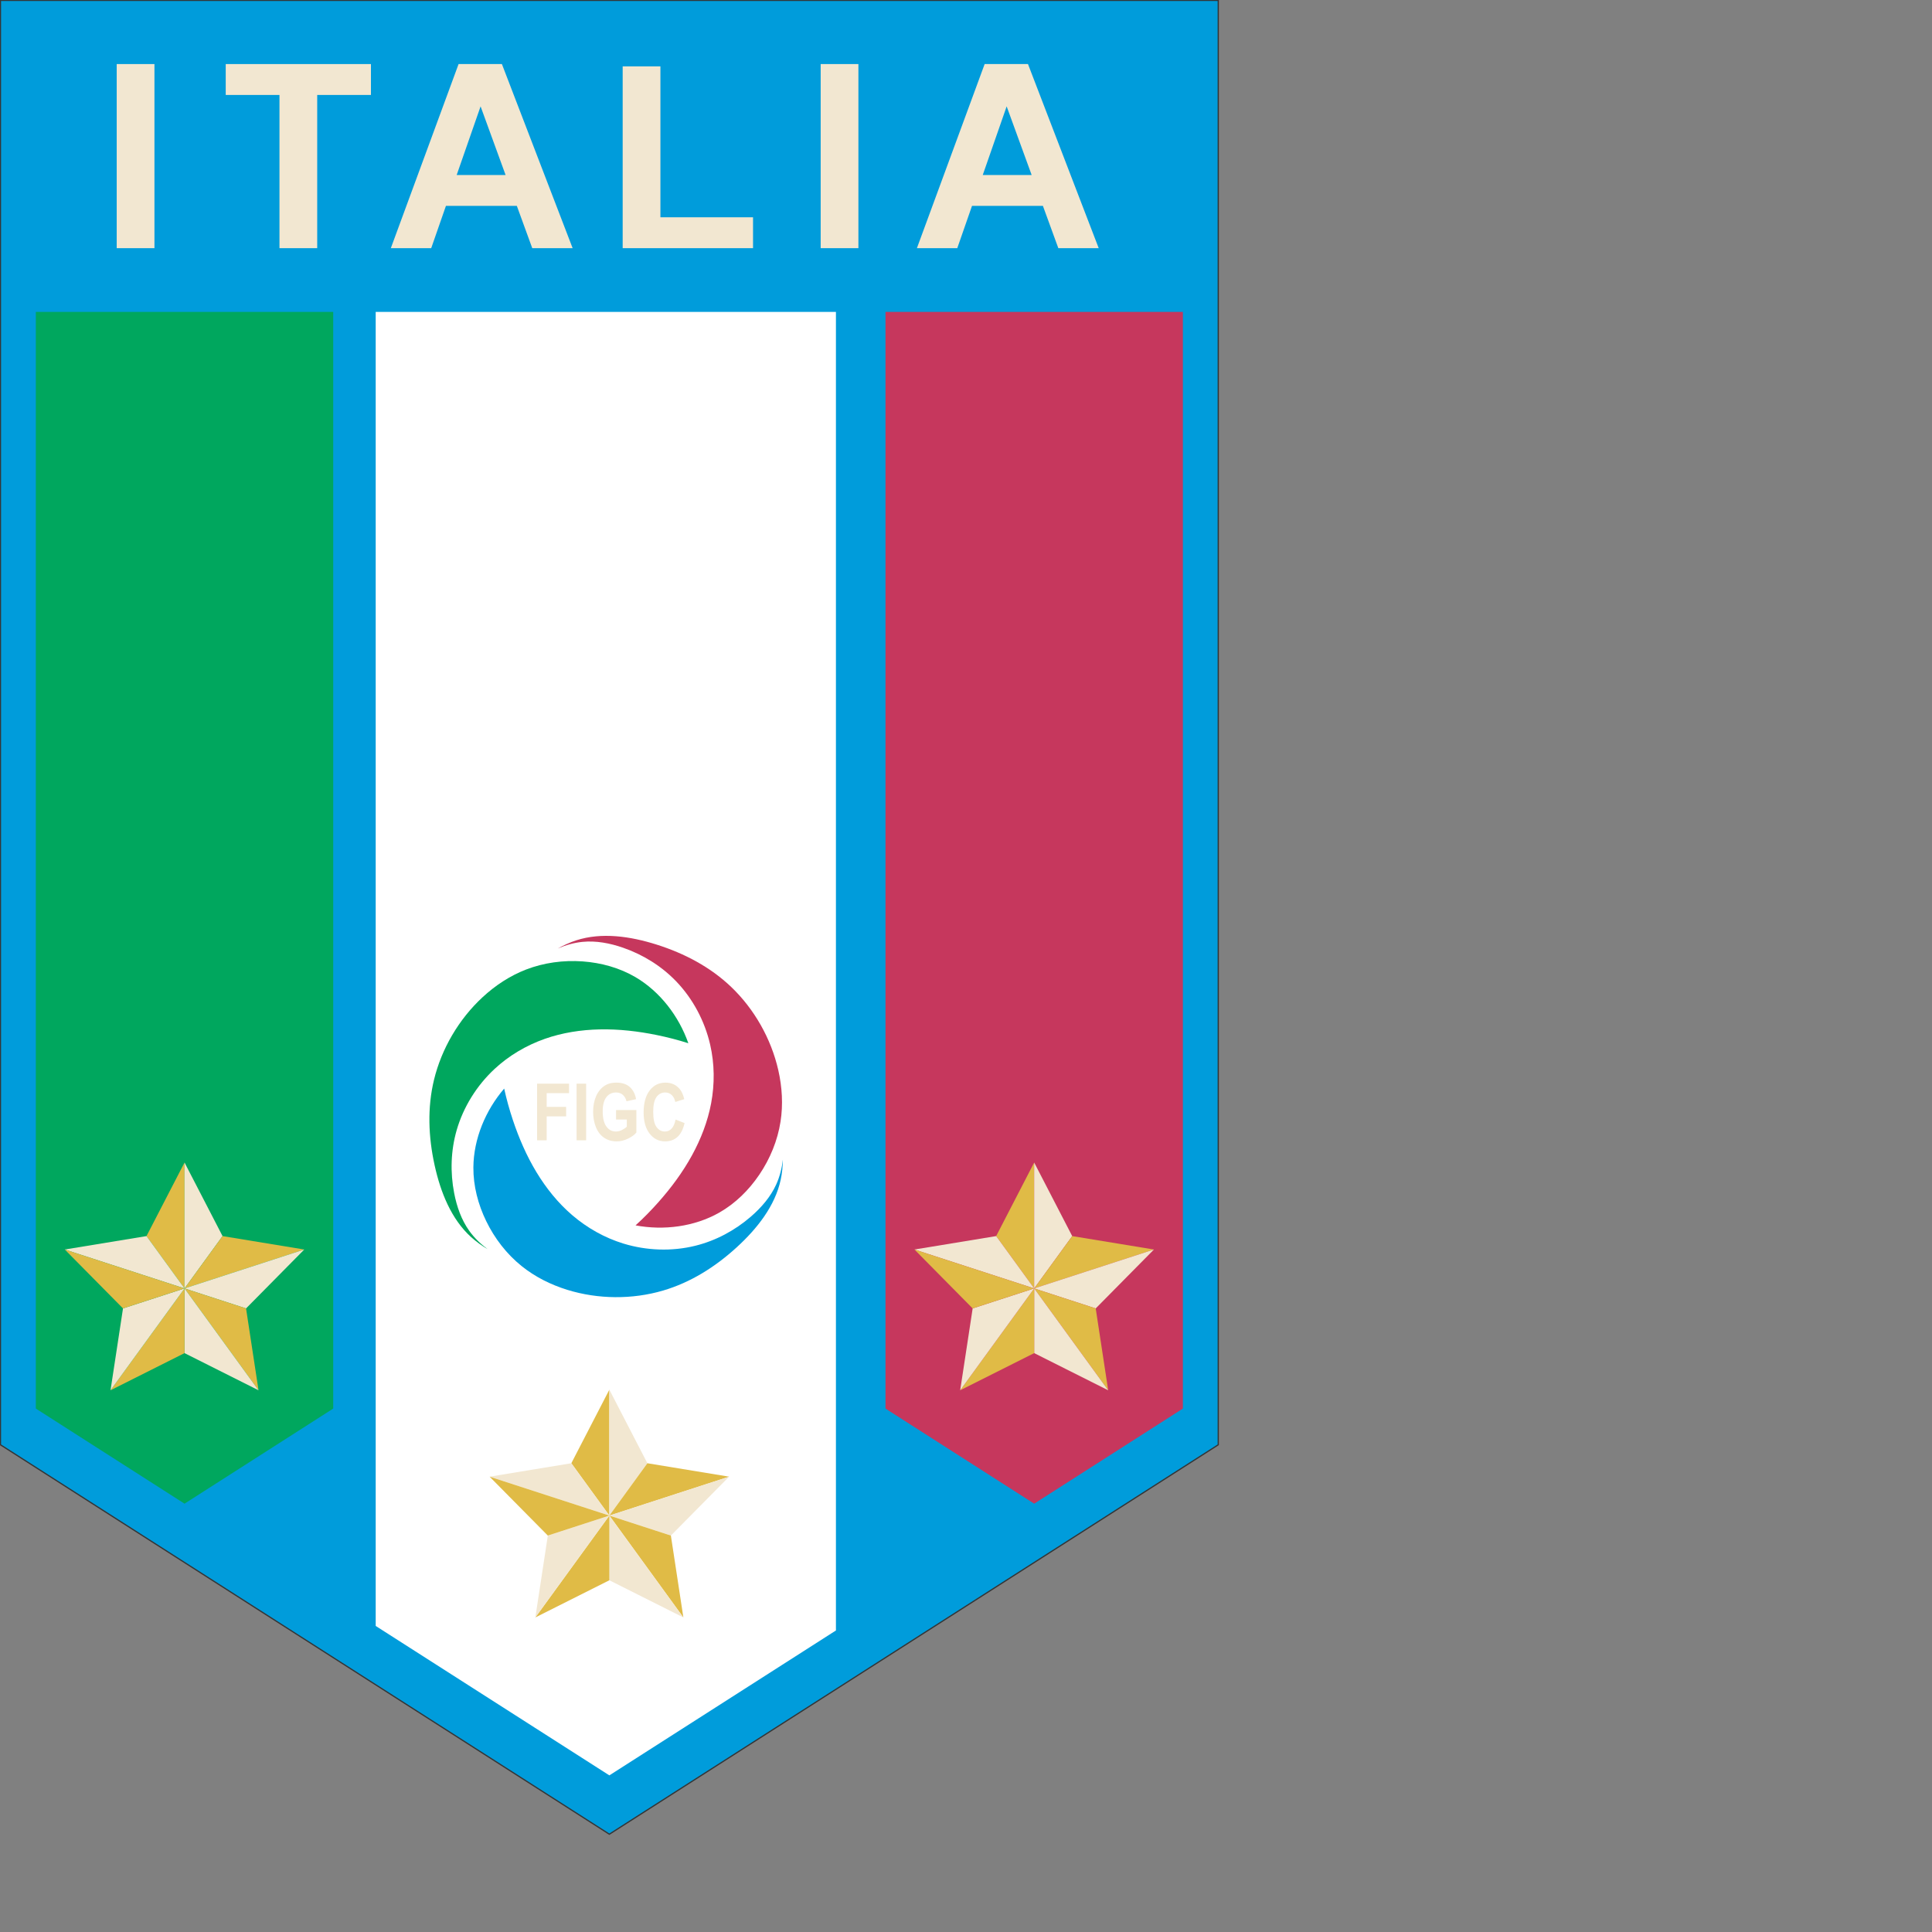 <?xml version="1.0" encoding="UTF-8" standalone="no"?>
<svg
   xmlns:dc="http://purl.org/dc/elements/1.1/"
   xmlns:cc="http://creativecommons.org/ns#"
   xmlns:rdf="http://www.w3.org/1999/02/22-rdf-syntax-ns#"
   xmlns:svg="http://www.w3.org/2000/svg"
   xmlns="http://www.w3.org/2000/svg"
   xmlns:sodipodi="http://sodipodi.sourceforge.net/DTD/sodipodi-0.dtd"
   xmlns:inkscape="http://www.inkscape.org/namespaces/inkscape"
   version="1.1"
   id="Layer_1"
   x="0px"
   y="0px"
   viewBox="0 0 1000 1000"
   xml:space="preserve"
   sodipodi:docname="Iff.svg"
   width="1000"
   height="1000"
   inkscape:version="1.0.1 (3bc2e813f5, 2020-09-07)"><rect x="0" y="0" width="1000" height="1000" fill="#808080" stroke="none"/><defs
   id="defs111" /><sodipodi:namedview
   pagecolor="#ffffff"
   bordercolor="#666666"
   borderopacity="1"
   objecttolerance="10"
   gridtolerance="10"
   guidetolerance="10"
   inkscape:pageopacity="0"
   inkscape:pageshadow="2"
   inkscape:window-width="1920"
   inkscape:window-height="1017"
   id="namedview109"
   showgrid="false"
   inkscape:zoom="1.052394"
   inkscape:cx="297.638"
   inkscape:cy="420.94501"
   inkscape:window-x="-8"
   inkscape:window-y="-8"
   inkscape:window-maximized="1"
   inkscape:current-layer="Layer_1" />
<g
   id="g991"
   transform="matrix(4.52,0,0,4.52,-1031.558,-1436.681)"><g
     id="g106">
	<polygon
   style="fill:#009cdb;stroke:#343536;stroke-width:0.143"
   points="228.27,483.295 298,527.89 367.729,483.295 367.729,317.89 228.27,317.89 "
   id="polygon2" />
	<polygon
   style="fill:#c6375d"
   points="363.676,479.15 346.648,490.04 329.621,479.15 329.621,353.565 363.676,353.565 "
   id="polygon4" />
	<g
   id="g26">
		<polygon
   style="fill:#e0bb46"
   points="342.294,459.398 346.648,465.391 346.648,450.974 "
   id="polygon6" />
		<polygon
   style="fill:#f2e7d1"
   points="346.648,450.974 351.003,459.398 346.648,465.391 "
   id="polygon8" />
		<polygon
   style="fill:#e0bb46"
   points="351.003,459.398 346.648,465.391 360.361,460.935 "
   id="polygon10" />
		<polygon
   style="fill:#f2e7d1"
   points="360.361,460.935 353.694,467.681 346.648,465.391 "
   id="polygon12" />
		<polygon
   style="fill:#e0bb46"
   points="353.694,467.681 346.648,465.391 355.123,477.055 "
   id="polygon14" />
		<polygon
   style="fill:#f2e7d1"
   points="355.123,477.055 346.648,472.799 346.648,465.391 "
   id="polygon16" />
		<polygon
   style="fill:#e0bb46"
   points="346.648,472.799 346.648,465.391 338.174,477.055 "
   id="polygon18" />
		<polygon
   style="fill:#f2e7d1"
   points="338.174,477.055 339.603,467.681 346.648,465.391 "
   id="polygon20" />
		<polygon
   style="fill:#f2e7d1"
   points="332.936,460.935 342.294,459.398 346.648,465.391 "
   id="polygon22" />
		<polygon
   style="fill:#e0bb46"
   points="339.603,467.681 346.648,465.391 332.936,460.935 "
   id="polygon24" />
	</g>
	<polygon
   style="fill:#ffffff"
   points="323.946,504.56 323.946,353.565 271.243,353.565 271.243,504.041 298,521.152 "
   id="polygon28" />
	<g
   id="g50">
		<polygon
   style="fill:#e0bb46"
   points="293.645,485.41 298,491.403 298,476.985 "
   id="polygon30" />
		<polygon
   style="fill:#f2e7d1"
   points="298,476.985 302.354,485.41 298,491.403 "
   id="polygon32" />
		<polygon
   style="fill:#e0bb46"
   points="302.354,485.41 298,491.403 311.712,486.948 "
   id="polygon34" />
		<polygon
   style="fill:#f2e7d1"
   points="311.712,486.948 305.045,493.692 298,491.403 "
   id="polygon36" />
		<polygon
   style="fill:#e0bb46"
   points="305.045,493.692 298,491.403 306.475,503.067 "
   id="polygon38" />
		<polygon
   style="fill:#f2e7d1"
   points="306.475,503.067 298,498.811 298,491.403 "
   id="polygon40" />
		<polygon
   style="fill:#e0bb46"
   points="298,498.811 298,491.403 289.525,503.067 "
   id="polygon42" />
		<polygon
   style="fill:#f2e7d1"
   points="289.525,503.067 290.954,493.692 298,491.403 "
   id="polygon44" />
		<polygon
   style="fill:#f2e7d1"
   points="284.288,486.948 293.645,485.41 298,491.403 "
   id="polygon46" />
		<polygon
   style="fill:#e0bb46"
   points="290.954,493.692 298,491.403 284.288,486.948 "
   id="polygon48" />
	</g>
	<polygon
   style="fill:#00a75e"
   points="232.325,479.15 249.352,490.04 266.378,479.15 266.378,353.565 232.325,353.565 "
   id="polygon52" />
	<g
   id="g74">
		<polygon
   style="fill:#e0bb46"
   points="244.997,459.398 249.352,465.391 249.352,450.974 "
   id="polygon54" />
		<polygon
   style="fill:#f2e7d1"
   points="249.352,450.974 253.706,459.398 249.352,465.391 "
   id="polygon56" />
		<polygon
   style="fill:#e0bb46"
   points="253.706,459.398 249.352,465.391 263.064,460.935 "
   id="polygon58" />
		<polygon
   style="fill:#f2e7d1"
   points="263.064,460.935 256.397,467.681 249.352,465.391 "
   id="polygon60" />
		<polygon
   style="fill:#e0bb46"
   points="256.397,467.681 249.352,465.391 257.826,477.055 "
   id="polygon62" />
		<polygon
   style="fill:#f2e7d1"
   points="257.826,477.055 249.352,472.799 249.352,465.391 "
   id="polygon64" />
		<polygon
   style="fill:#e0bb46"
   points="249.352,472.799 249.352,465.391 240.877,477.055 "
   id="polygon66" />
		<polygon
   style="fill:#f2e7d1"
   points="240.877,477.055 242.306,467.681 249.352,465.391 "
   id="polygon68" />
		<polygon
   style="fill:#f2e7d1"
   points="235.639,460.935 244.997,459.398 249.352,465.391 "
   id="polygon70" />
		<polygon
   style="fill:#e0bb46"
   points="242.306,467.681 249.352,465.391 235.639,460.935 "
   id="polygon72" />
	</g>
	<polygon
   style="fill:#f2e7d1"
   points="339.529,341.424 347.647,341.424 349.413,346.268 354.037,346.268 345.938,325.186 340.976,325.186 333.218,346.268 337.841,346.268 "
   id="polygon76" />
	<rect
   x="322.198"
   y="325.186"
   style="fill:#f2e7d1"
   width="4.321"
   height="21.082"
   id="rect78" />
	<polygon
   style="fill:#f2e7d1"
   points="299.525,325.449 299.525,346.268 314.453,346.268 314.453,342.732 303.847,342.732 303.847,325.449 "
   id="polygon80" />
	<polygon
   style="fill:#009cdb"
   points="340.759,337.888 346.358,337.888 343.496,330.031 "
   id="polygon82" />
	<polygon
   style="fill:#f2e7d1"
   points="279.287,341.424 287.405,341.424 289.171,346.268 293.795,346.268 285.695,325.186 280.734,325.186 272.976,346.268 277.6,346.268 "
   id="polygon84" />
	<rect
   x="241.586"
   y="325.186"
   style="fill:#f2e7d1"
   width="4.321"
   height="21.082"
   id="rect86" />
	<polygon
   style="fill:#f2e7d1"
   points="254.07,325.186 254.07,328.723 260.224,328.723 260.224,346.268 264.545,346.268 264.545,328.723 270.699,328.723 270.699,325.186 "
   id="polygon88" />
	<polygon
   style="fill:#009cdb"
   points="280.517,337.888 286.117,337.888 283.254,330.031 "
   id="polygon90" />
	<path
   style="fill:#f2e7d1"
   d="m 305.581,446.053 c -0.092,0.473 -0.244,0.819 -0.456,1.04 -0.212,0.22 -0.465,0.33 -0.758,0.33 -0.399,0 -0.723,-0.174 -0.972,-0.522 -0.249,-0.348 -0.374,-0.933 -0.374,-1.754 0,-0.772 0.127,-1.332 0.38,-1.678 0.254,-0.345 0.584,-0.518 0.99,-0.518 0.294,0 0.544,0.098 0.75,0.291 0.207,0.194 0.341,0.46 0.406,0.797 0.344,-0.107 0.687,-0.215 1.03,-0.322 -0.122,-0.518 -0.305,-0.916 -0.549,-1.192 -0.408,-0.468 -0.941,-0.701 -1.598,-0.701 -0.749,0 -1.355,0.299 -1.815,0.898 -0.461,0.599 -0.691,1.441 -0.691,2.523 0,1.023 0.23,1.83 0.689,2.421 0.461,0.59 1.047,0.885 1.762,0.885 0.578,0 1.055,-0.172 1.431,-0.516 0.375,-0.344 0.644,-0.87 0.806,-1.579 -0.344,-0.134 -0.688,-0.268 -1.031,-0.403 z"
   id="path92" />
	<path
   style="fill:#f2e7d1"
   d="m 298.767,446.053 c 0.411,0 0.82,0 1.23,0 0,0.273 0,0.546 0,0.819 -0.161,0.153 -0.354,0.283 -0.577,0.39 -0.225,0.107 -0.448,0.161 -0.671,0.161 -0.451,0 -0.815,-0.192 -1.093,-0.578 -0.278,-0.385 -0.418,-0.963 -0.418,-1.733 0,-0.714 0.138,-1.253 0.414,-1.616 0.277,-0.362 0.648,-0.544 1.117,-0.544 0.309,0 0.565,0.09 0.772,0.27 0.206,0.181 0.347,0.426 0.422,0.737 0.365,-0.08 0.73,-0.161 1.097,-0.241 -0.106,-0.592 -0.346,-1.056 -0.719,-1.391 -0.372,-0.336 -0.89,-0.503 -1.552,-0.503 -0.509,0 -0.935,0.108 -1.277,0.323 -0.449,0.281 -0.79,0.686 -1.023,1.212 -0.232,0.526 -0.348,1.129 -0.348,1.807 0,0.624 0.102,1.201 0.31,1.732 0.207,0.531 0.517,0.94 0.929,1.226 0.412,0.285 0.895,0.428 1.449,0.428 0.435,0 0.867,-0.102 1.292,-0.305 0.425,-0.203 0.75,-0.439 0.974,-0.707 0,-0.858 0,-1.716 0,-2.573 -0.775,0 -1.552,0 -2.327,0 -10e-4,0.361 -10e-4,0.723 -10e-4,1.086 z"
   id="path94" />
	<rect
   x="294.246"
   y="441.944"
   style="fill:#f2e7d1"
   width="1.097"
   height="6.486"
   id="rect96" />
	<polygon
   style="fill:#f2e7d1"
   points="290.823,444.603 290.823,443.031 293.382,443.031 293.382,441.944 289.726,441.944 289.726,448.431 290.823,448.431 290.823,445.69 293.05,445.69 293.05,444.603 "
   id="polygon98" />
	<path
   style="fill:#00a75e"
   d="m 284.048,460.888 c -0.791,-0.587 -1.517,-1.289 -2.09,-2.09 -0.904,-1.265 -1.431,-2.777 -1.73,-4.326 -0.464,-2.397 -0.383,-4.881 0.289,-7.208 0.766,-2.653 2.3,-5.105 4.325,-6.994 1.657,-1.544 3.644,-2.713 5.767,-3.46 2.01,-0.706 4.144,-1.035 6.272,-1.081 2.205,-0.048 4.404,0.207 6.561,0.649 1.218,0.249 2.422,0.558 3.603,0.936 -0.547,-1.552 -1.35,-3.024 -2.379,-4.326 -1.021,-1.291 -2.263,-2.414 -3.676,-3.243 -1.821,-1.068 -3.926,-1.65 -6.056,-1.803 -2.21,-0.157 -4.448,0.147 -6.488,0.938 -1.836,0.712 -3.512,1.817 -4.974,3.172 -2.714,2.516 -4.688,5.889 -5.551,9.443 -0.772,3.184 -0.655,6.511 0.072,9.805 0.684,3.098 1.907,6.163 4.181,8.218 0.572,0.517 1.211,0.97 1.874,1.37 z"
   id="path100" />
	<path
   style="fill:#009cdb"
   d="m 317.871,450.636 c -0.112,0.978 -0.357,1.958 -0.766,2.856 -0.643,1.413 -1.69,2.626 -2.88,3.66 -1.845,1.601 -4.036,2.773 -6.388,3.354 -2.681,0.664 -5.57,0.56 -8.219,-0.249 -2.166,-0.663 -4.172,-1.799 -5.88,-3.265 -1.617,-1.387 -2.968,-3.07 -4.073,-4.891 -1.144,-1.886 -2.022,-3.918 -2.718,-6.005 -0.392,-1.181 -0.727,-2.378 -0.991,-3.591 -1.069,1.25 -1.943,2.683 -2.556,4.223 -0.609,1.53 -0.96,3.168 -0.971,4.806 -0.015,2.112 0.534,4.225 1.467,6.146 0.969,1.993 2.351,3.779 4.056,5.15 1.535,1.234 3.33,2.134 5.234,2.723 3.535,1.093 7.443,1.114 10.954,0.085 3.143,-0.922 5.966,-2.688 8.455,-4.965 2.34,-2.141 4.384,-4.734 5.026,-7.73 0.163,-0.755 0.235,-1.534 0.25,-2.307 z"
   id="path102" />
	<path
   style="fill:#c6375d"
   d="m 292.081,426.471 c 0.904,-0.393 1.874,-0.67 2.856,-0.766 1.546,-0.151 3.12,0.149 4.611,0.664 2.31,0.797 4.419,2.108 6.1,3.854 1.913,1.989 3.27,4.543 3.893,7.242 0.509,2.207 0.529,4.512 0.113,6.725 -0.393,2.094 -1.176,4.105 -2.199,5.972 -1.062,1.934 -2.382,3.711 -3.842,5.357 -0.826,0.931 -1.695,1.818 -2.614,2.652 1.617,0.302 3.295,0.342 4.935,0.103 1.63,-0.238 3.224,-0.754 4.648,-1.563 1.836,-1.043 3.392,-2.575 4.588,-4.344 1.242,-1.834 2.098,-3.925 2.433,-6.087 0.302,-1.946 0.183,-3.95 -0.26,-5.894 -0.821,-3.608 -2.756,-7.004 -5.402,-9.529 -2.37,-2.26 -5.312,-3.822 -8.527,-4.84 -3.024,-0.956 -6.291,-1.43 -9.207,-0.488 -0.737,0.239 -1.448,0.567 -2.126,0.942 z"
   id="path104" />
</g></g>
</svg>
